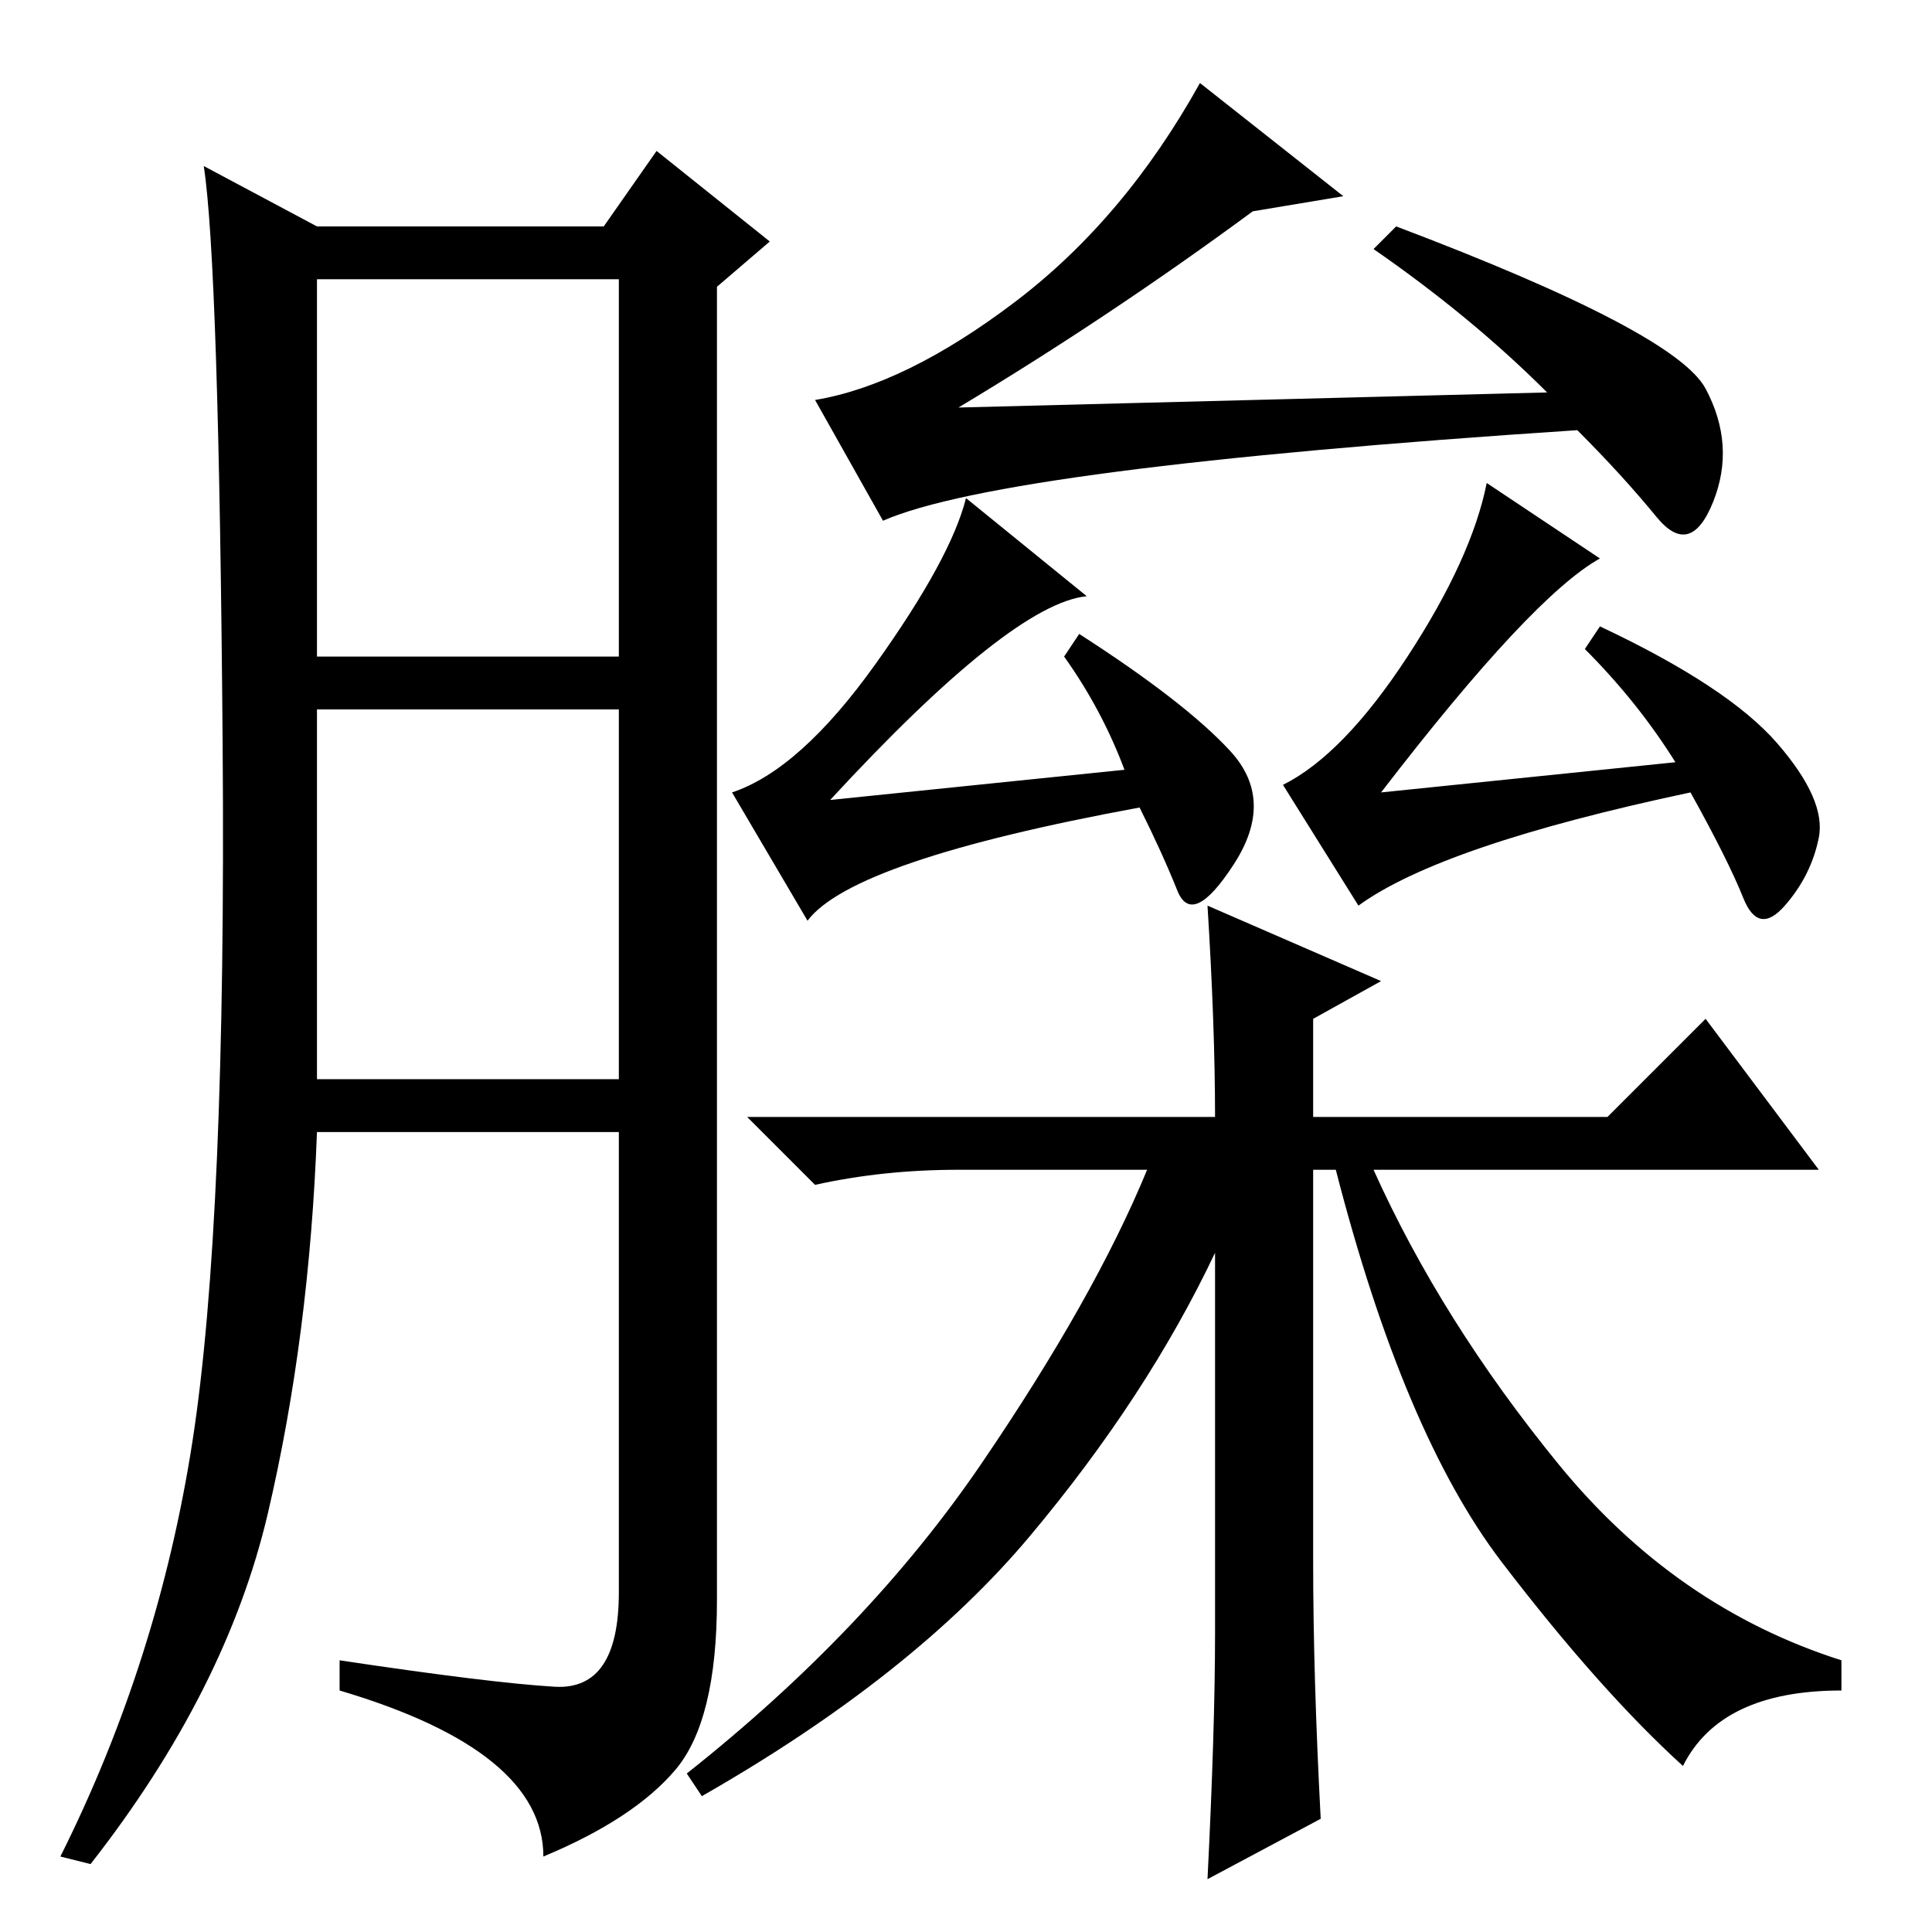 <?xml version="1.0" standalone="no"?>
<!DOCTYPE svg PUBLIC "-//W3C//DTD SVG 1.1//EN" "http://www.w3.org/Graphics/SVG/1.1/DTD/svg11.dtd" >
<svg xmlns="http://www.w3.org/2000/svg" xmlns:xlink="http://www.w3.org/1999/xlink" version="1.1" viewBox="0 -36 256 256">
  <g transform="matrix(1 0 0 -1 0 220)">
   <path fill="currentColor"
d="M73.5 32.5q8.5 -0.5 8.5 12.5v61h-40q-1 -27 -6.5 -50.5t-23.5 -46.5l-4 1q13 26 17.5 55t4 92.5t-2.5 76.5l15 -8h38l7 10l15 -12l-7 -6v-174q0 -16 -5.5 -22.5t-17.5 -11.5q0 14 -27 22v4q20 -3 28.5 -3.5zM42 169h40v50h-40v-50zM42 113h40v49h-40v-49zM166 228
q-19 -14 -39 -26l78 2q-10 10 -23 19l3 3q37 -14 41 -21.5t1 -15t-7.5 -2t-10.5 11.5q-76 -5 -92 -12l-9 16q12 2 26.5 13t24.5 29l19 -15zM149 154q-3 8 -8 15l2 3q14 -9 20 -15.5t0.5 -15t-7.5 -3.5t-5 11q-38 -7 -44 -15l-10 17q9 3 19 17t12 22l16 -13q-10 -1 -34 -27z
M222 155q-5 8 -12 15l2 3q17 -8 23.5 -15.5t5.5 -12.5t-4.5 -9t-5.5 1t-7 14q-33 -7 -44 -15l-10 16q8 4 16.5 17t10.5 23l15 -10q-9 -5 -29 -31zM174 49q0 -15 1 -34l-15 -8q1 20 1 32.5v50.5q-9 -19 -24.5 -37.5t-43.5 -34.5l-2 3q24 19 39 41t22 39h-25q-10 0 -19 -2
l-9 9h62q0 12 -1 28l23 -10l-9 -5v-13h39l13 13l15 -20h-59q9 -20 24.5 -39t37.5 -26v-4q-16 0 -21 -10q-11 10 -24 27t-22 52h-3v-52z" />
  </g>

</svg>
